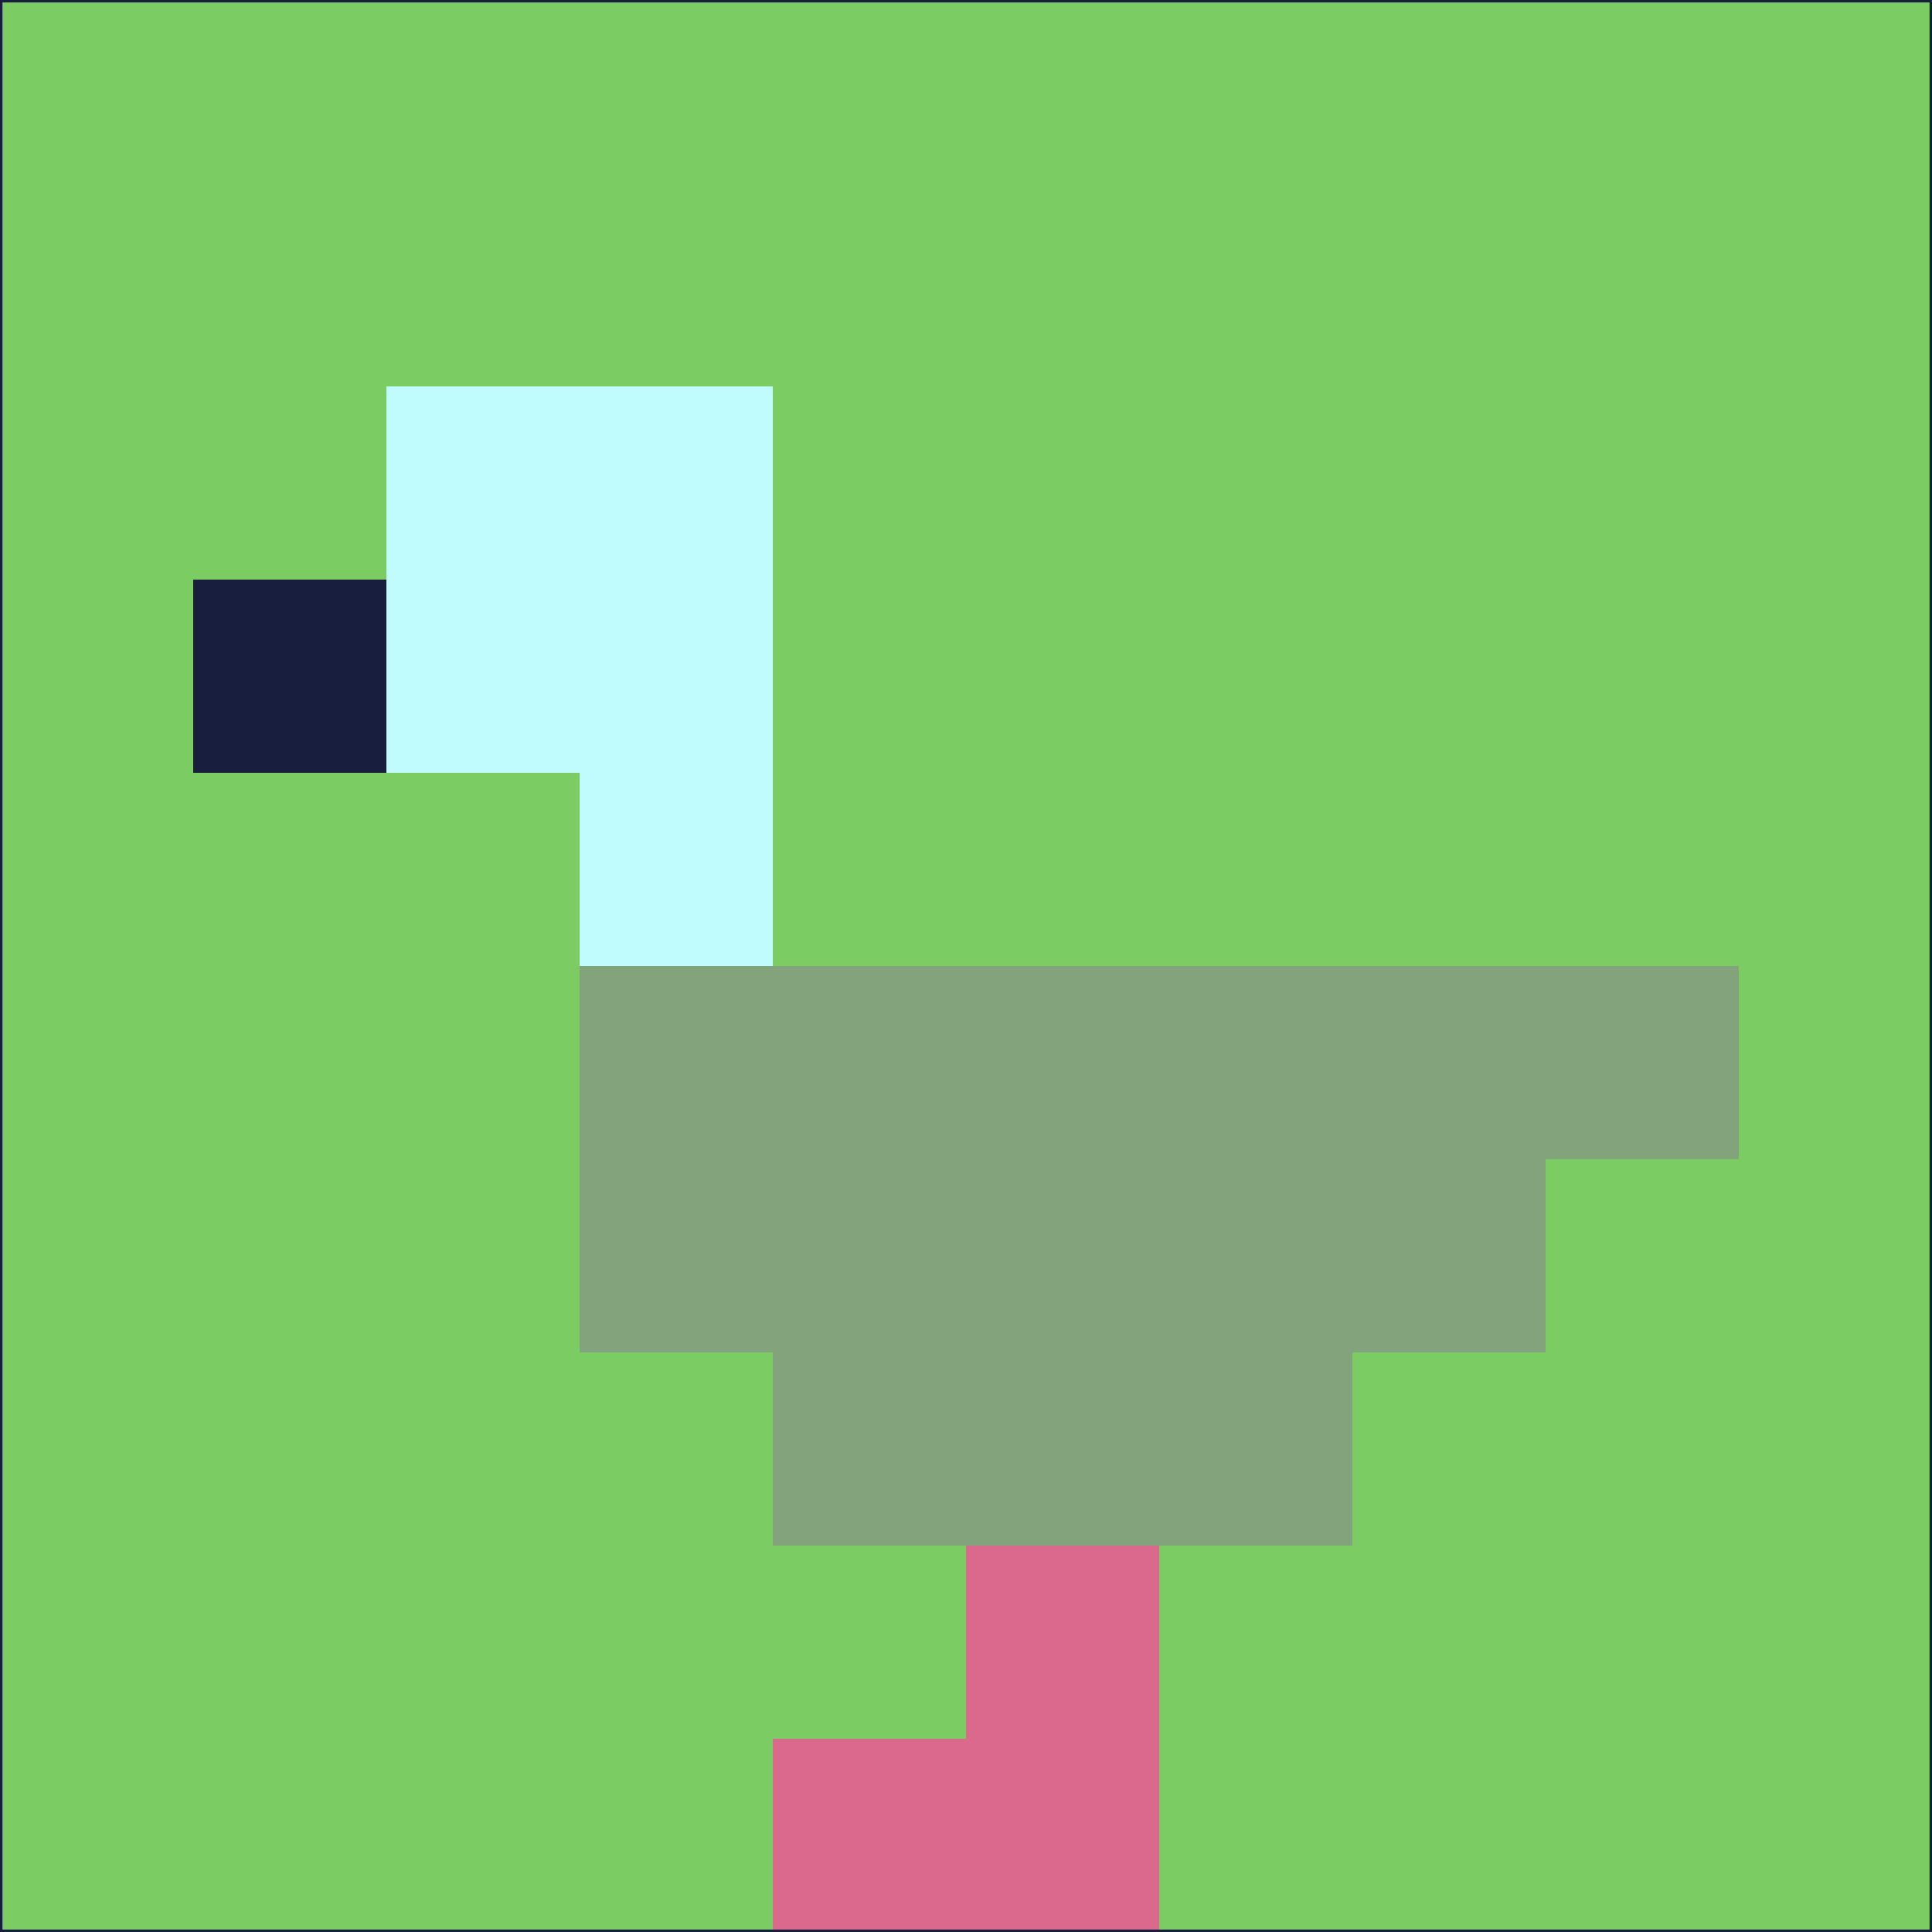 <svg xmlns="http://www.w3.org/2000/svg" version="1.1" width="785" height="785">
  <title>'goose-pfp-694263' by Dmitri Cherniak (Cyberpunk Edition)</title>
  <desc>
    seed=777154
    backgroundColor=#7bcc62
    padding=20
    innerPadding=0
    timeout=500
    dimension=1
    border=false
    Save=function(){return n.handleSave()}
    frame=12

    Rendered at 2024-09-15T22:37:01.101Z
    Generated in 1ms
    Modified for Cyberpunk theme with new color scheme
  </desc>
  <defs/>
  <rect width="100%" height="100%" fill="#7bcc62"/>
  <g>
    <g id="0-0">
      <rect x="0" y="0" height="785" width="785" fill="#7bcc62"/>
      <g>
        <!-- Neon blue -->
        <rect id="0-0-2-2-2-2" x="157" y="157" width="157" height="157" fill="#c0fbfe"/>
        <rect id="0-0-3-2-1-4" x="235.5" y="157" width="78.5" height="314" fill="#c0fbfe"/>
        <!-- Electric purple -->
        <rect id="0-0-4-5-5-1" x="314" y="392.5" width="392.5" height="78.5" fill="#82a37b"/>
        <rect id="0-0-3-5-5-2" x="235.5" y="392.5" width="392.5" height="157" fill="#82a37b"/>
        <rect id="0-0-4-5-3-3" x="314" y="392.5" width="235.5" height="235.5" fill="#82a37b"/>
        <!-- Neon pink -->
        <rect id="0-0-1-3-1-1" x="78.5" y="235.5" width="78.5" height="78.5" fill="#181e3e"/>
        <!-- Cyber yellow -->
        <rect id="0-0-5-8-1-2" x="392.5" y="628" width="78.5" height="157" fill="#db688d"/>
        <rect id="0-0-4-9-2-1" x="314" y="706.5" width="157" height="78.5" fill="#db688d"/>
      </g>
      <rect x="0" y="0" stroke="#181e3e" stroke-width="2" height="785" width="785" fill="none"/>
    </g>
  </g>
  <script xmlns=""/>
</svg>